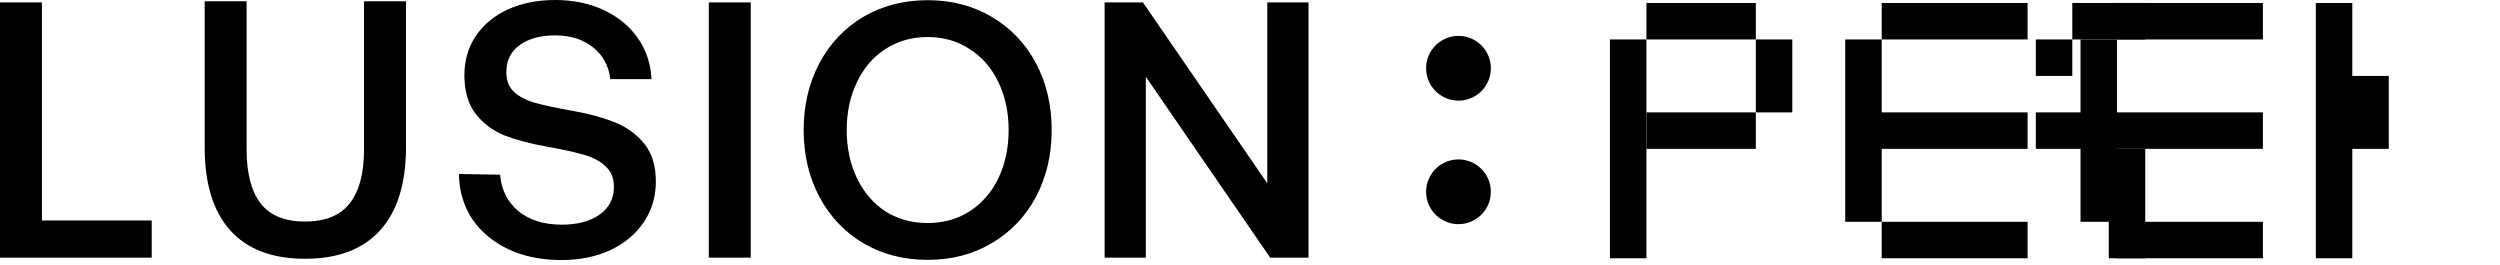 <svg xmlns="http://www.w3.org/2000/svg" width="425" height="45" viewBox="0 0 425 45" fill="none">
    <g fill="#000" class="lablogo-labs">
        <path d="M273.691 6.706h6.2v6.2h-6.2v-6.2ZM273.691 12.906h6.2v6.2h-6.2v-6.2ZM273.691 19.105h6.2v6.2h-6.2v-6.2ZM273.691 25.306h6.2v6.2h-6.2v-6.2ZM273.691 31.506h6.2v6.2h-6.2v-6.2ZM273.691 37.706h6.2v6.2h-6.2v-6.2Z"/>
        <path d="M279.892 .506h6.2v6.2h-6.2v-6.2ZM286.092 .506h6.2v6.2h-6.2v-6.2ZM292.291 .506h6.2v6.2h-6.2v-6.2ZM279.892 19.105h6.2v6.2h-6.2v-6.2ZM286.092 19.105h6.2v6.2h-6.2v-6.2ZM292.291 19.105h6.2v6.2h-6.2v-6.2Z"/>
        <path d="M298.491 6.706h6.2v6.2h-6.2v-6.2ZM298.491 12.906h6.2v6.2h-6.2v-6.2Z"/>
        <path d="M313.691 6.706h6.2v6.2h-6.2v-6.2ZM313.691 12.906h6.2v6.2h-6.2v-6.2ZM313.691 19.105h6.2v6.2h-6.2v-6.2ZM313.691 25.306h6.2v6.2h-6.2v-6.2ZM313.691 31.506h6.2v6.2h-6.2v-6.2ZM319.892 .506h6.2v6.2h-6.2v-6.2ZM326.092 .506h6.2v6.2h-6.2v-6.2ZM332.292 .506h6.2v6.2h-6.2v-6.2ZM338.492 .506h6.2v6.2h-6.2v-6.2ZM319.892 19.105h6.2v6.2h-6.2v-6.2ZM326.092 19.105h6.2v6.2h-6.2v-6.2ZM332.292 19.105h6.2v6.2h-6.2v-6.2ZM338.492 19.105h6.2v6.2h-6.2v-6.2ZM319.892 37.706h6.2v6.2h-6.2v-6.2ZM326.092 37.706h6.2v6.2h-6.2v-6.2ZM332.292 37.706h6.2v6.2h-6.2v-6.2ZM338.492 37.706h6.2v6.2h-6.2v-6.2Z"/>
        <path d="M353.691 6.706h6.2v6.2h-6.2v-6.2ZM353.691 12.906h6.2v6.2h-6.2v-6.2ZM353.691 19.105h6.2v6.2h-6.2v-6.2ZM353.691 25.306h6.2v6.2h-6.2v-6.2ZM353.691 31.506h6.2v6.2h-6.2v-6.2ZM359.892 .506h6.2v6.2h-6.2v-6.2ZM366.092 .506h6.2v6.2h-6.2v-6.2ZM372.292 .506h6.2v6.2h-6.2v-6.2ZM378.492 .506h6.2v6.2h-6.2v-6.2ZM359.892 19.105h6.2v6.2h-6.2v-6.2ZM366.092 19.105h6.2v6.2h-6.2v-6.2ZM372.292 19.105h6.2v6.2h-6.2v-6.2ZM378.492 19.105h6.2v6.2h-6.2v-6.2ZM359.892 37.706h6.2v6.2h-6.2v-6.2ZM366.092 37.706h6.2v6.2h-6.2v-6.2ZM372.292 37.706h6.2v6.2h-6.2v-6.2ZM378.492 37.706h6.2v6.2h-6.2v-6.2Z"/>
        <path d="M393.691 .506h6.2v6.2h-6.2v-6.2ZM393.691 6.706h6.2v6.2h-6.2v-6.2ZM393.691 12.906h6.2v6.2h-6.2v-6.2ZM393.691 19.105h6.2v6.2h-6.2v-6.2ZM393.691 25.306h6.2v6.2h-6.2v-6.2ZM393.691 31.506h6.2v6.2h-6.2v-6.2ZM393.691 37.706h6.2v6.2h-6.2v-6.2ZM399.892 12.906h6.2v6.2h-6.2v-6.2ZM399.892 19.105h6.2v6.2h-6.2v-6.2ZM346.092 6.706h6.2v6.2h-6.2v-6.2ZM346.092 19.105h6.2v6.2h-6.2v-6.2ZM352.292 .506h6.2v6.2h-6.2v-6.2ZM358.492 .506h6.2v6.2h-6.2v-6.2ZM352.292 19.105h6.2v6.2h-6.2v-6.2ZM358.491 25.306h6.2v6.2h-6.2v-6.2ZM358.491 31.506h6.2v6.2h-6.2v-6.2ZM358.491 37.706h6.2v6.2h-6.2v-6.2Z"/>
    </g>
    <g fill="#000" class="lablogo-dots">
        <path d="M247.943 6.104a5.5 5.5 0 1 0 0 11 5.5 5.5 0 0 0 0-11ZM247.943 27.104a5.5 5.5 0 1 0 0 11 5.5 5.5 0 0 0 0-11Z"/>
    </g>
    <g fill="#000" class="lablogo-lusion">
        <path d="M0 43.803V.403h7.13V37.48h18.662v6.324H0ZM41.923.217v25.172c0 4.092.806 7.171 2.418 9.238 1.612 2.025 4.113 3.038 7.502 3.038 3.43 0 5.952-1.013 7.564-3.038 1.653-2.067 2.48-5.146 2.48-9.238V.217h7.13v24.8c0 6.2-1.467 10.912-4.402 14.136-2.893 3.224-7.15 4.836-12.772 4.836-5.58 0-9.817-1.612-12.71-4.836-2.893-3.224-4.34-7.936-4.34-14.136V.217h7.13ZM85.022 29.698c.206 2.563 1.24 4.63 3.1 6.2 1.901 1.53 4.36 2.294 7.378 2.294 2.645 0 4.774-.558 6.386-1.674 1.653-1.157 2.48-2.749 2.48-4.774 0-1.447-.455-2.583-1.364-3.41-.868-.868-2.067-1.53-3.596-1.984-1.53-.455-3.679-.93-6.448-1.426-2.811-.496-5.229-1.137-7.254-1.922-1.984-.827-3.617-2.067-4.898-3.72-1.24-1.653-1.86-3.823-1.86-6.51 0-2.48.64-4.691 1.922-6.634 1.322-1.943 3.141-3.451 5.456-4.526C88.68.537 91.366 0 94.384 0c3.1 0 5.869.579 8.308 1.736 2.438 1.157 4.36 2.749 5.766 4.774 1.405 2.025 2.17 4.34 2.294 6.944h-7.006c-.248-2.232-1.22-4.03-2.914-5.394-1.695-1.364-3.844-2.046-6.448-2.046-2.522 0-4.547.558-6.076 1.674-1.488 1.075-2.232 2.604-2.232 4.588 0 1.405.434 2.521 1.302 3.348.909.827 2.108 1.447 3.596 1.86 1.488.413 3.616.868 6.386 1.364 2.81.496 5.228 1.157 7.254 1.984 2.025.827 3.678 2.046 4.96 3.658 1.281 1.612 1.922 3.74 1.922 6.386 0 2.563-.682 4.857-2.046 6.882-1.364 2.025-3.266 3.617-5.704 4.774-2.439 1.116-5.208 1.674-8.308 1.674-3.431 0-6.448-.62-9.052-1.86-2.604-1.24-4.65-2.955-6.138-5.146-1.447-2.232-2.191-4.774-2.232-7.626l7.006.124ZM120.496.403h7.13v43.4h-7.13V.403ZM178.785 22.103c0 4.216-.889 7.998-2.666 11.346s-4.278 5.973-7.502 7.874c-3.183 1.902-6.82 2.852-10.912 2.852-4.092 0-7.75-.95-10.974-2.852-3.183-1.901-5.663-4.526-7.44-7.874-1.777-3.348-2.666-7.13-2.666-11.346s.889-7.998 2.666-11.346 4.257-5.972 7.44-7.874C149.955.982 153.613.031 157.705.031c4.092 0 7.729.95 10.912 2.852 3.224 1.902 5.725 4.526 7.502 7.874 1.777 3.348 2.666 7.13 2.666 11.346Zm-34.844 0c0 3.018.579 5.746 1.736 8.184 1.157 2.398 2.769 4.278 4.836 5.642 2.108 1.323 4.505 1.984 7.192 1.984 2.687 0 5.063-.661 7.13-1.984 2.108-1.364 3.741-3.244 4.898-5.642 1.157-2.438 1.736-5.166 1.736-8.184 0-3.017-.579-5.724-1.736-8.122-1.157-2.438-2.79-4.32-4.898-5.642-2.067-1.364-4.443-2.046-7.13-2.046-2.687 0-5.084.682-7.192 2.046-2.067 1.323-3.679 3.204-4.836 5.642-1.157 2.398-1.736 5.105-1.736 8.122ZM187.785 43.803V.403h6.51l21.142 30.752V.403h7.006v43.4h-6.51l-21.142-30.752v30.752h-7.006Z"
        />
    </g>
</svg>
